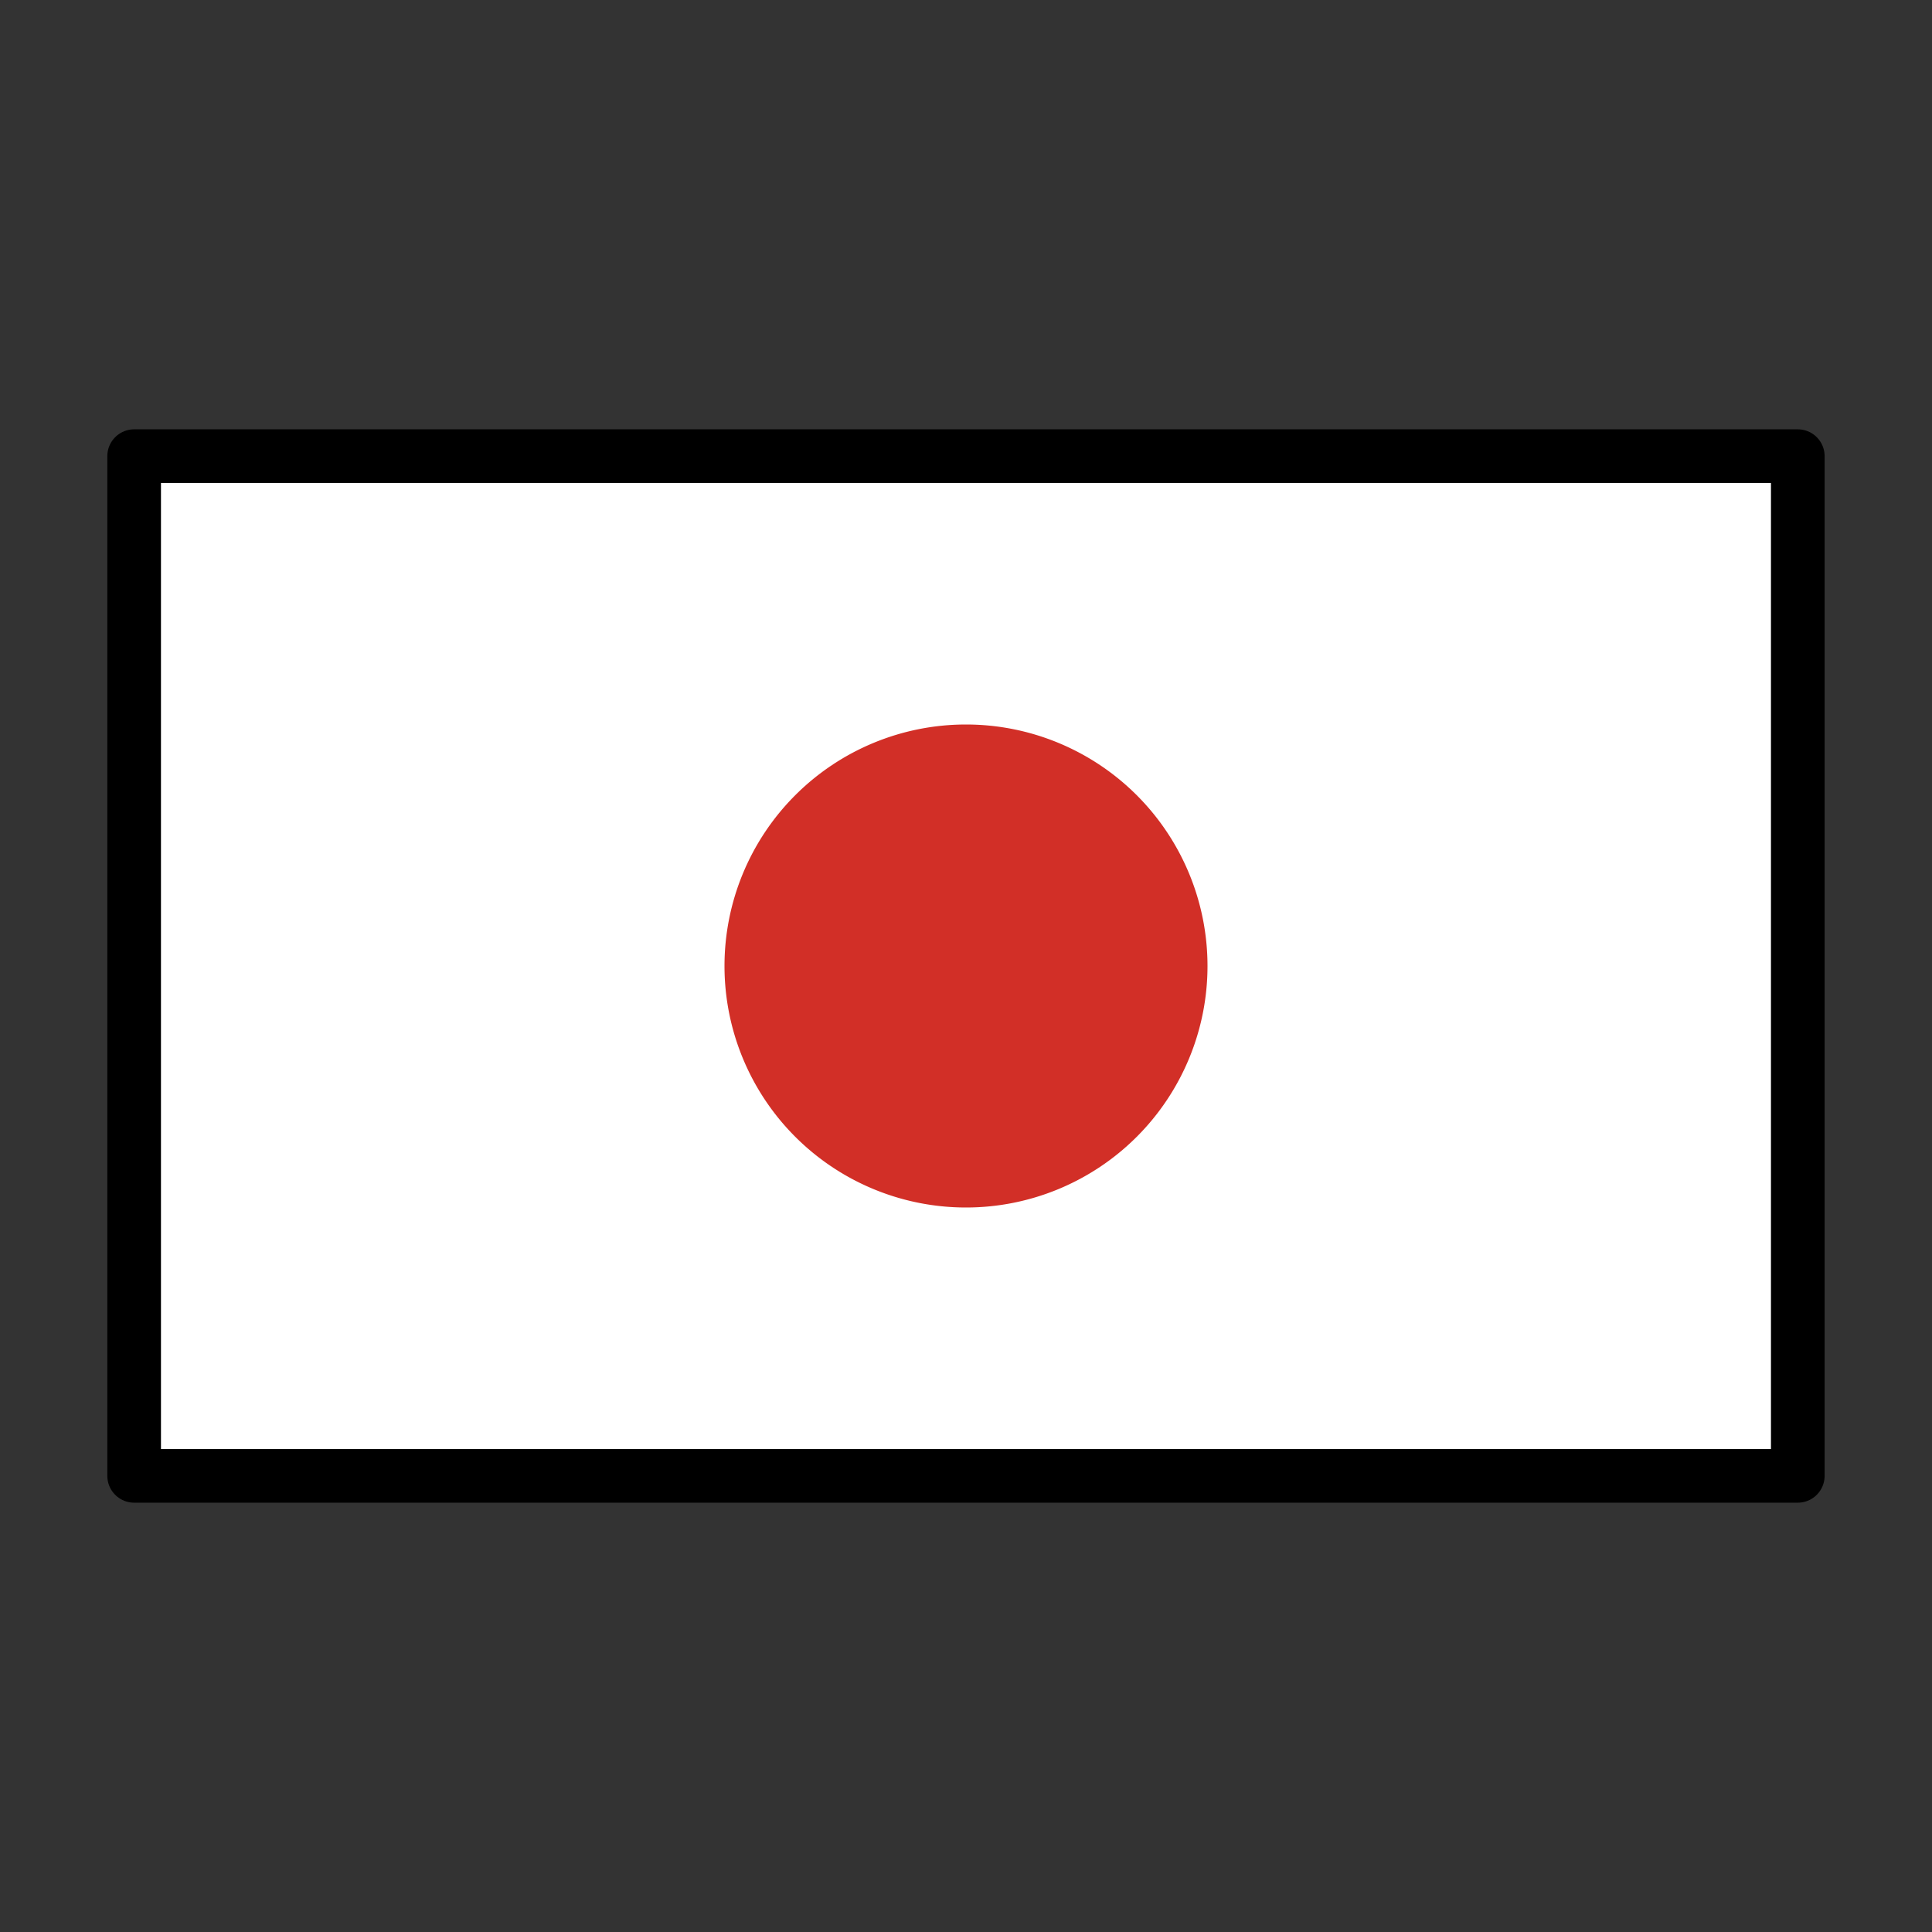 <svg width="30" height="30" viewBox="0 0 30 30" fill="none" xmlns="http://www.w3.org/2000/svg">
  <rect x="0" y="0" width="30" height="30" fill="#333333" stroke="none"/>
  <path d="M2.083 7.083h25.833v15.834H2.083V7.083Z" fill="white"/>
  <path d="M15 18.75a3.75 3.75 0 1 0 0 -7.5 3.75 3.75 0 0 0 0 7.5Z" fill="#D22F27"/>
  <path d="M2.083 7.083h25.833v15.834H2.083V7.083Z" stroke="black" stroke-width="0.833" stroke-linecap="round" stroke-linejoin="round"/>
</svg>
